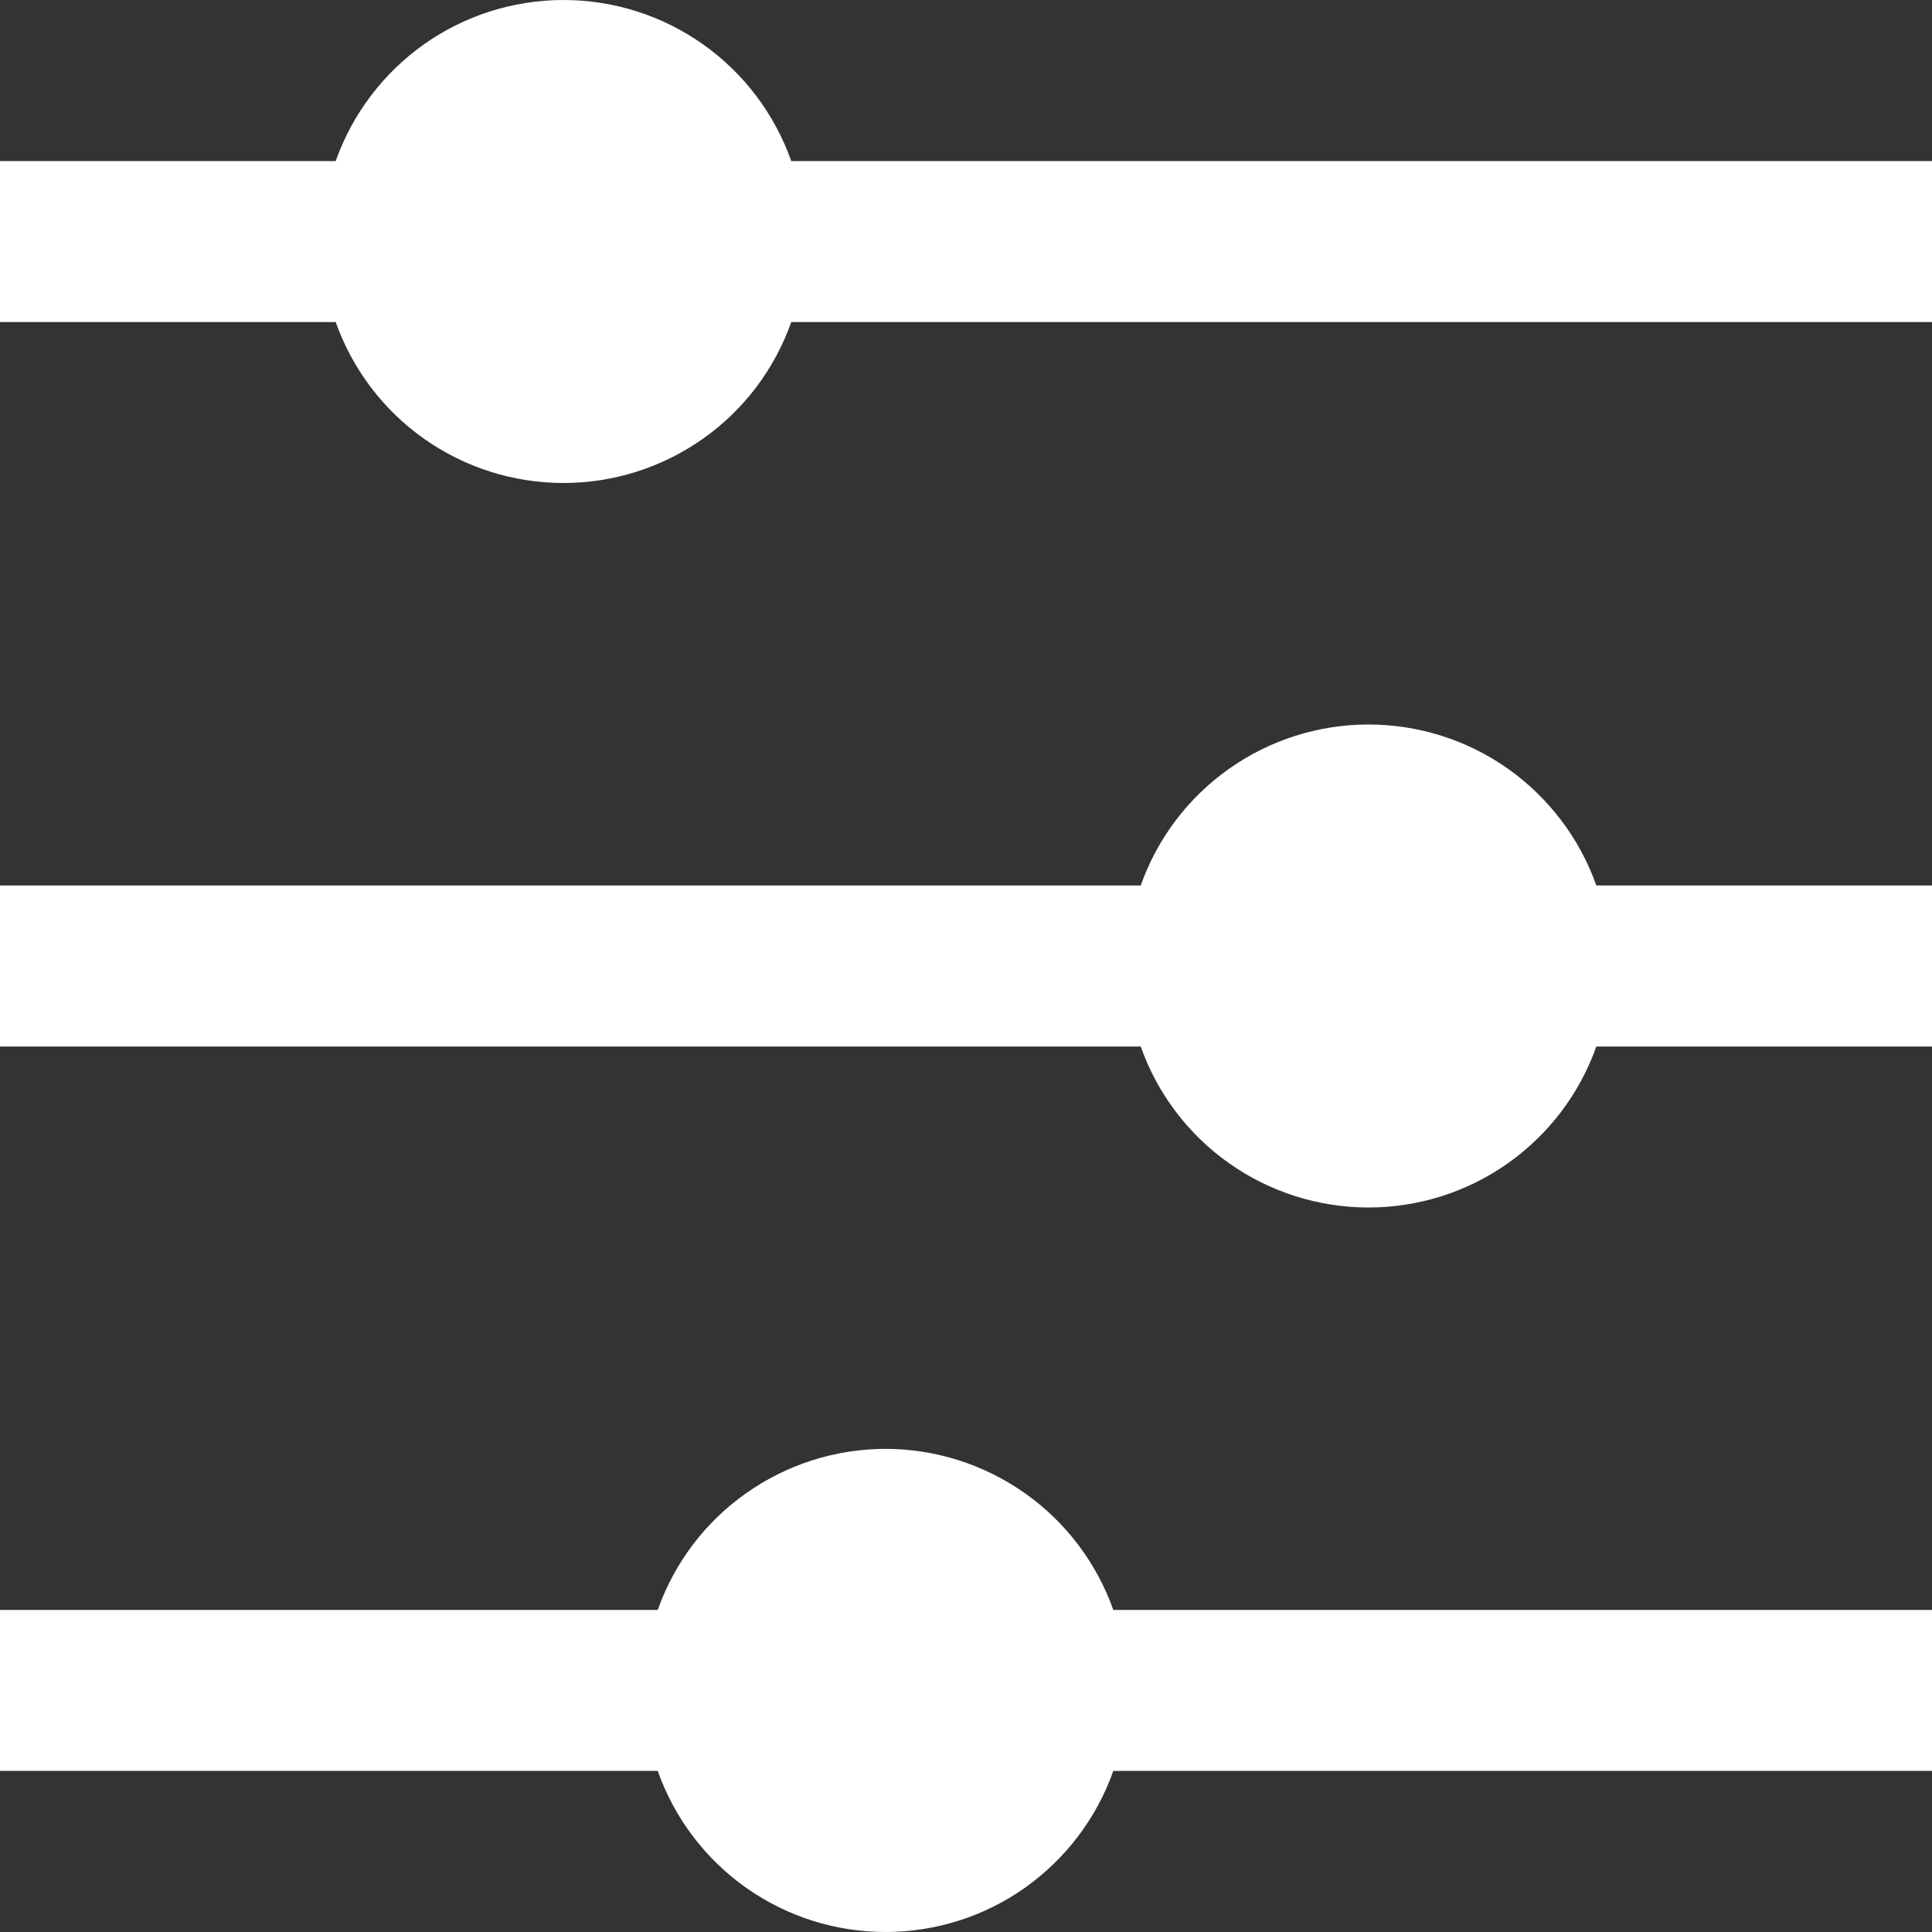 <svg width="16" height="16" viewBox="0 0 16 16" fill="none" xmlns="http://www.w3.org/2000/svg">
<rect x="0" y="0" width="16" height="16" fill="#333333" stroke="none"/>
<path d="M5.447 13.333C5.585 12.943 5.84 12.605 6.178 12.367C6.516 12.128 6.92 11.999 7.333 11.999C7.747 11.999 8.151 12.128 8.489 12.367C8.826 12.605 9.082 12.943 9.22 13.333H16V14.666H9.22C9.082 15.056 8.826 15.394 8.489 15.633C8.151 15.872 7.747 16 7.333 16C6.92 16 6.516 15.872 6.178 15.633C5.84 15.394 5.585 15.056 5.447 14.666H0V13.333H5.447ZM9.447 7.333C9.585 6.943 9.84 6.606 10.178 6.367C10.516 6.128 10.92 6 11.333 6C11.747 6 12.151 6.128 12.489 6.367C12.826 6.606 13.082 6.943 13.22 7.333H16V8.667H13.22C13.082 9.057 12.826 9.394 12.489 9.633C12.151 9.872 11.747 10 11.333 10C10.92 10 10.516 9.872 10.178 9.633C9.84 9.394 9.585 9.057 9.447 8.667H0V7.333H9.447ZM2.78 1.334C2.918 0.944 3.174 0.606 3.511 0.367C3.849 0.128 4.253 0 4.667 0C5.08 0 5.484 0.128 5.822 0.367C6.16 0.606 6.415 0.944 6.553 1.334H16V2.667H6.553C6.415 3.057 6.16 3.395 5.822 3.633C5.484 3.872 5.08 4 4.667 4C4.253 4 3.849 3.872 3.511 3.633C3.174 3.395 2.918 3.057 2.78 2.667H0V1.334H2.78Z" fill="white"/>
</svg>
